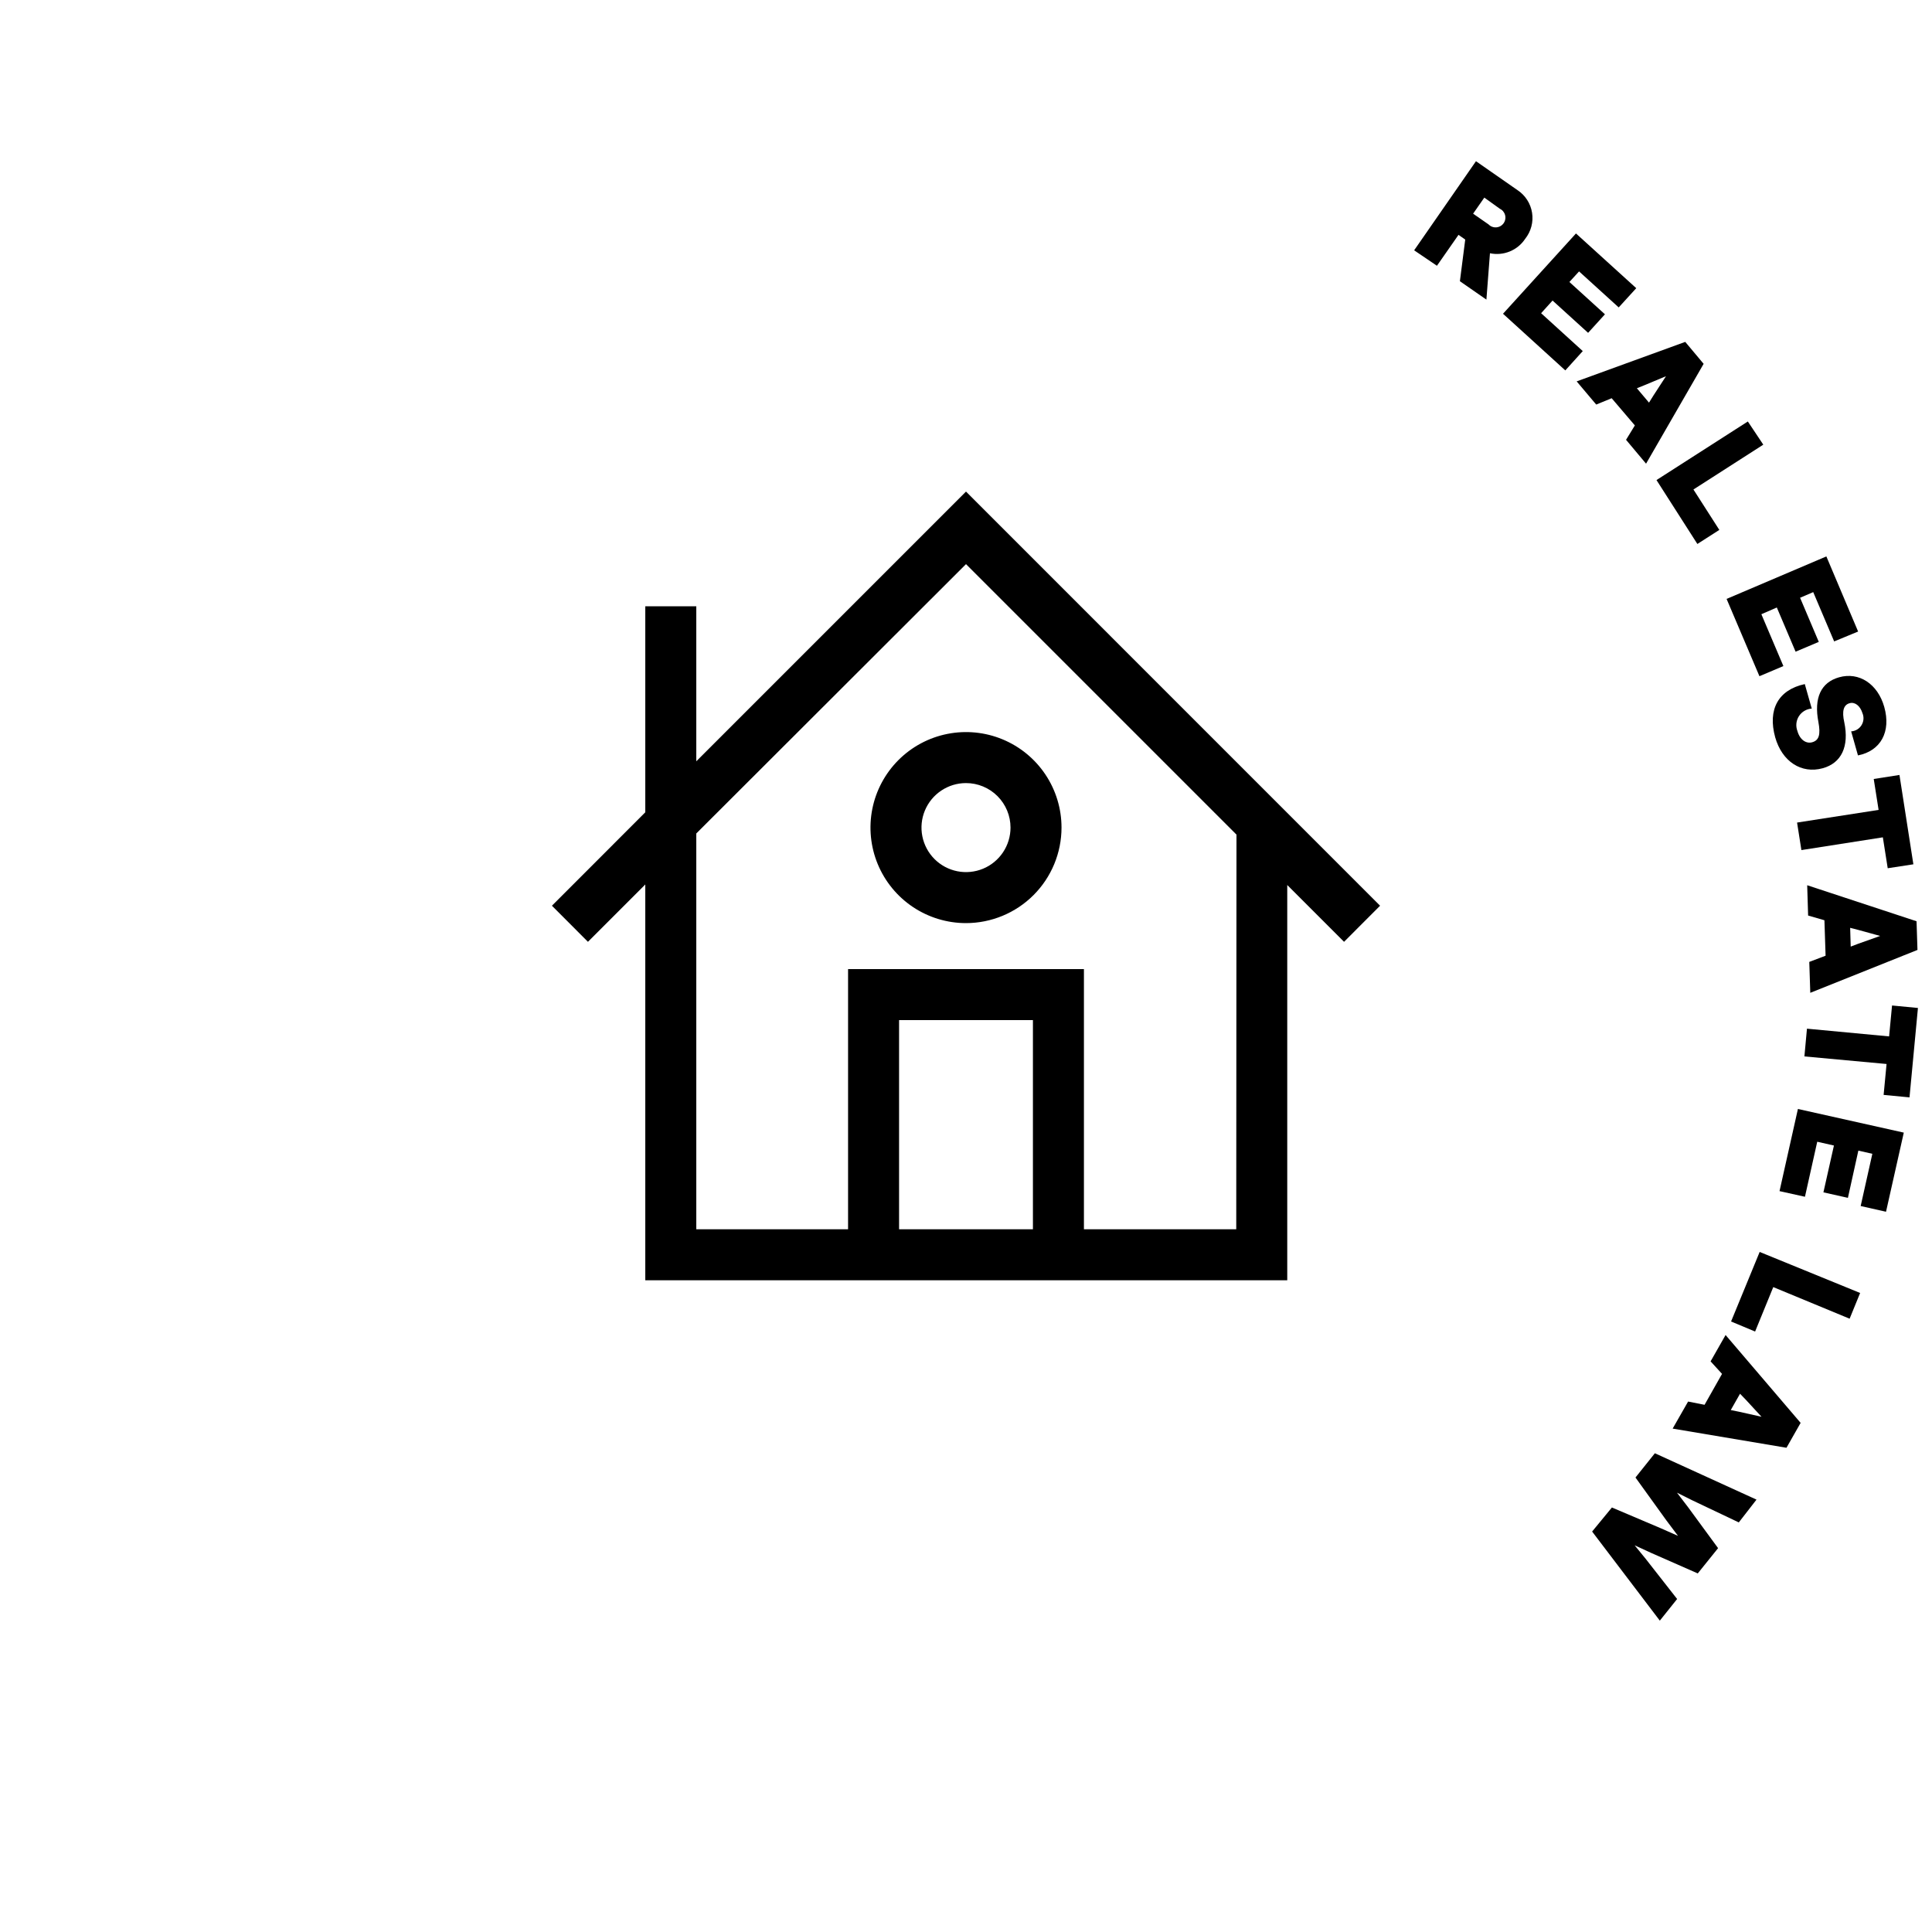 <svg width="250" height="250" viewBox="0 0 250 250" fill="none" xmlns="http://www.w3.org/2000/svg">
<g id="REVOLVE_REAL_ESTATE 1">
<g id="ICONS">
<path id="Vector" d="M125 119.45C122.555 119.45 120.166 118.725 118.133 117.367C116.101 116.009 114.516 114.078 113.581 111.82C112.645 109.561 112.401 107.076 112.877 104.679C113.354 102.281 114.532 100.079 116.26 98.35C117.989 96.622 120.191 95.444 122.589 94.968C124.986 94.491 127.471 94.735 129.73 95.671C131.988 96.606 133.919 98.191 135.277 100.223C136.635 102.256 137.36 104.645 137.36 107.09C137.357 110.367 136.054 113.51 133.737 115.827C131.42 118.144 128.277 119.447 125 119.45V119.45ZM125 101.33C123.861 101.33 122.747 101.668 121.8 102.301C120.853 102.934 120.114 103.833 119.678 104.886C119.242 105.938 119.128 107.096 119.351 108.214C119.573 109.331 120.122 110.357 120.927 111.163C121.733 111.968 122.759 112.517 123.876 112.739C124.994 112.962 126.152 112.847 127.204 112.412C128.257 111.976 129.156 111.237 129.789 110.29C130.422 109.343 130.76 108.229 130.76 107.09C130.76 105.562 130.153 104.097 129.073 103.017C127.993 101.937 126.528 101.33 125 101.33Z" fill="black"/>
<path id="Vector_2" d="M178.58 117.2L125 63.61L90.1 98.51V78.45H83.5V105.11L71.42 117.2L76.08 121.87L83.5 114.45V165.67H166.57V114.52L173.92 121.87L178.58 117.2ZM133.66 159.07H116.34V132H133.66V159.07ZM159.97 159.07H140.26V125.4H109.74V159.07H90.1V107.85L125 73L160 108L159.97 159.07Z" fill="black"/>
</g>
<g id="TEXT">
<path id="Vector_3" d="M192.8 32.77L192.34 38.77L188.91 36.39L189.6 31L188.73 30.39L185.94 34.39L182.99 32.39L190.99 20.86L196.36 24.6C196.861 24.93 197.288 25.361 197.613 25.866C197.938 26.37 198.155 26.937 198.249 27.529C198.343 28.122 198.313 28.728 198.159 29.308C198.006 29.889 197.734 30.431 197.36 30.9C196.875 31.633 196.181 32.204 195.368 32.537C194.555 32.871 193.66 32.952 192.8 32.77ZM192.07 25.57L190.62 27.65L192.62 29.04C192.75 29.174 192.908 29.277 193.083 29.343C193.257 29.408 193.444 29.435 193.63 29.42C193.816 29.405 193.996 29.35 194.158 29.258C194.32 29.166 194.46 29.039 194.568 28.887C194.675 28.734 194.748 28.56 194.78 28.376C194.813 28.193 194.805 28.004 194.756 27.824C194.708 27.644 194.62 27.477 194.5 27.334C194.38 27.192 194.229 27.078 194.06 27L192.07 25.57Z" fill="black"/>
<path id="Vector_4" d="M211.73 37.29L209.46 39.78L204.33 35.12L203.08 36.49L207.68 40.67L205.5 43.07L200.9 38.89L199.42 40.53L204.81 45.43L202.55 47.93L194.49 40.6L203.93 30.21L211.73 37.29Z" fill="black"/>
<path id="Vector_5" d="M211.55 55.05L208.55 51.53L206.55 52.35L204.02 49.35L218.07 44.24L220.45 47.08L213 60L210.41 56.91L211.55 55.05ZM211.81 50.24L213.38 52.1L213.96 51.17L215.58 48.68L212.83 49.83L211.81 50.24Z" fill="black"/>
<path id="Vector_6" d="M219.13 63.34L222.48 68.57L219.64 70.39L214.35 62.12L226.17 54.54L228.17 57.54L219.13 63.34Z" fill="black"/>
<path id="Vector_7" d="M240.44 81.72L237.34 83L234.63 76.62L232.93 77.35L235.35 83.06L232.35 84.33L229.92 78.61L227.92 79.48L230.77 86.19L227.67 87.5L223.42 77.5L236.33 72L240.44 81.72Z" fill="black"/>
<path id="Vector_8" d="M239.32 91C238.56 91.22 238.32 92 238.65 93.47C239.3 96.6 238.28 98.74 235.86 99.41C233.09 100.17 230.6 98.54 229.71 95.41C228.71 91.79 230.12 89.26 233.54 88.52L234.44 91.69C234.107 91.712 233.783 91.812 233.496 91.982C233.208 92.151 232.964 92.386 232.783 92.667C232.602 92.948 232.49 93.267 232.454 93.599C232.419 93.932 232.462 94.267 232.58 94.58C232.91 95.77 233.75 96.26 234.49 96.05C235.39 95.8 235.6 95.05 235.3 93.43C234.7 90.31 235.63 88.3 237.98 87.64C240.57 86.91 242.98 88.51 243.82 91.47C244.73 94.69 243.36 97.17 240.42 97.75L239.54 94.64C239.811 94.623 240.075 94.541 240.308 94.402C240.541 94.262 240.737 94.069 240.88 93.838C241.023 93.606 241.109 93.344 241.13 93.073C241.151 92.802 241.106 92.53 241 92.28C240.7 91.31 240 90.79 239.32 91Z" fill="black"/>
<path id="Vector_9" d="M233.1 110L232.54 106.44L243.09 104.8L242.46 100.8L245.79 100.28L247.59 111.84L244.27 112.35L243.64 108.35L233.1 110Z" fill="black"/>
<path id="Vector_10" d="M236.23 123.67L236.08 119.08L233.97 118.47L233.85 114.55L248 119.21L248.12 122.92L234.25 128.47L234.12 124.47L236.23 123.67ZM239.41 120.06L239.48 122.49L240.48 122.11L243.29 121.11L240.42 120.32L239.41 120.06Z" fill="black"/>
<path id="Vector_11" d="M233.49 136.7L233.82 133.11L244.45 134.11L244.83 130.11L248.18 130.43L247.09 142L243.74 141.68L244.12 137.68L233.49 136.7Z" fill="black"/>
<path id="Vector_12" d="M244.05 156.8L240.77 156.06L242.28 149.3L240.47 148.89L239.12 155L235.95 154.29L237.31 148.23L235.15 147.74L233.56 154.86L230.27 154.13L232.65 143.5L246.35 146.56L244.05 156.8Z" fill="black"/>
<path id="Vector_13" d="M229.46 166.55L227.11 172.3L224 171L227.7 162L240.7 167.31L239.34 170.64L229.46 166.55Z" fill="black"/>
<path id="Vector_14" d="M220.57 181.78L222.83 177.78L221.35 176.16L223.29 172.75L233 184.12L231.17 187.34L216.44 184.86L218.44 181.36L220.57 181.78ZM225.16 180.35L223.96 182.46L225.04 182.68L227.94 183.33L225.94 181.16L225.16 180.35Z" fill="black"/>
<path id="Vector_15" d="M208.58 195.07L214.87 197.74L217.13 198.74L215.63 196.74L211.63 191.19L214.14 188.05L227.29 194.05L225 197L219 194.15L217 193.15L218.45 195.05L222.32 200.33L219.69 203.6L213.69 200.96L211.52 199.96L212.94 201.7L217.02 206.91L214.78 209.71L206.02 198.18L208.58 195.07Z" fill="black"/>
</g>
</g>
</svg>
